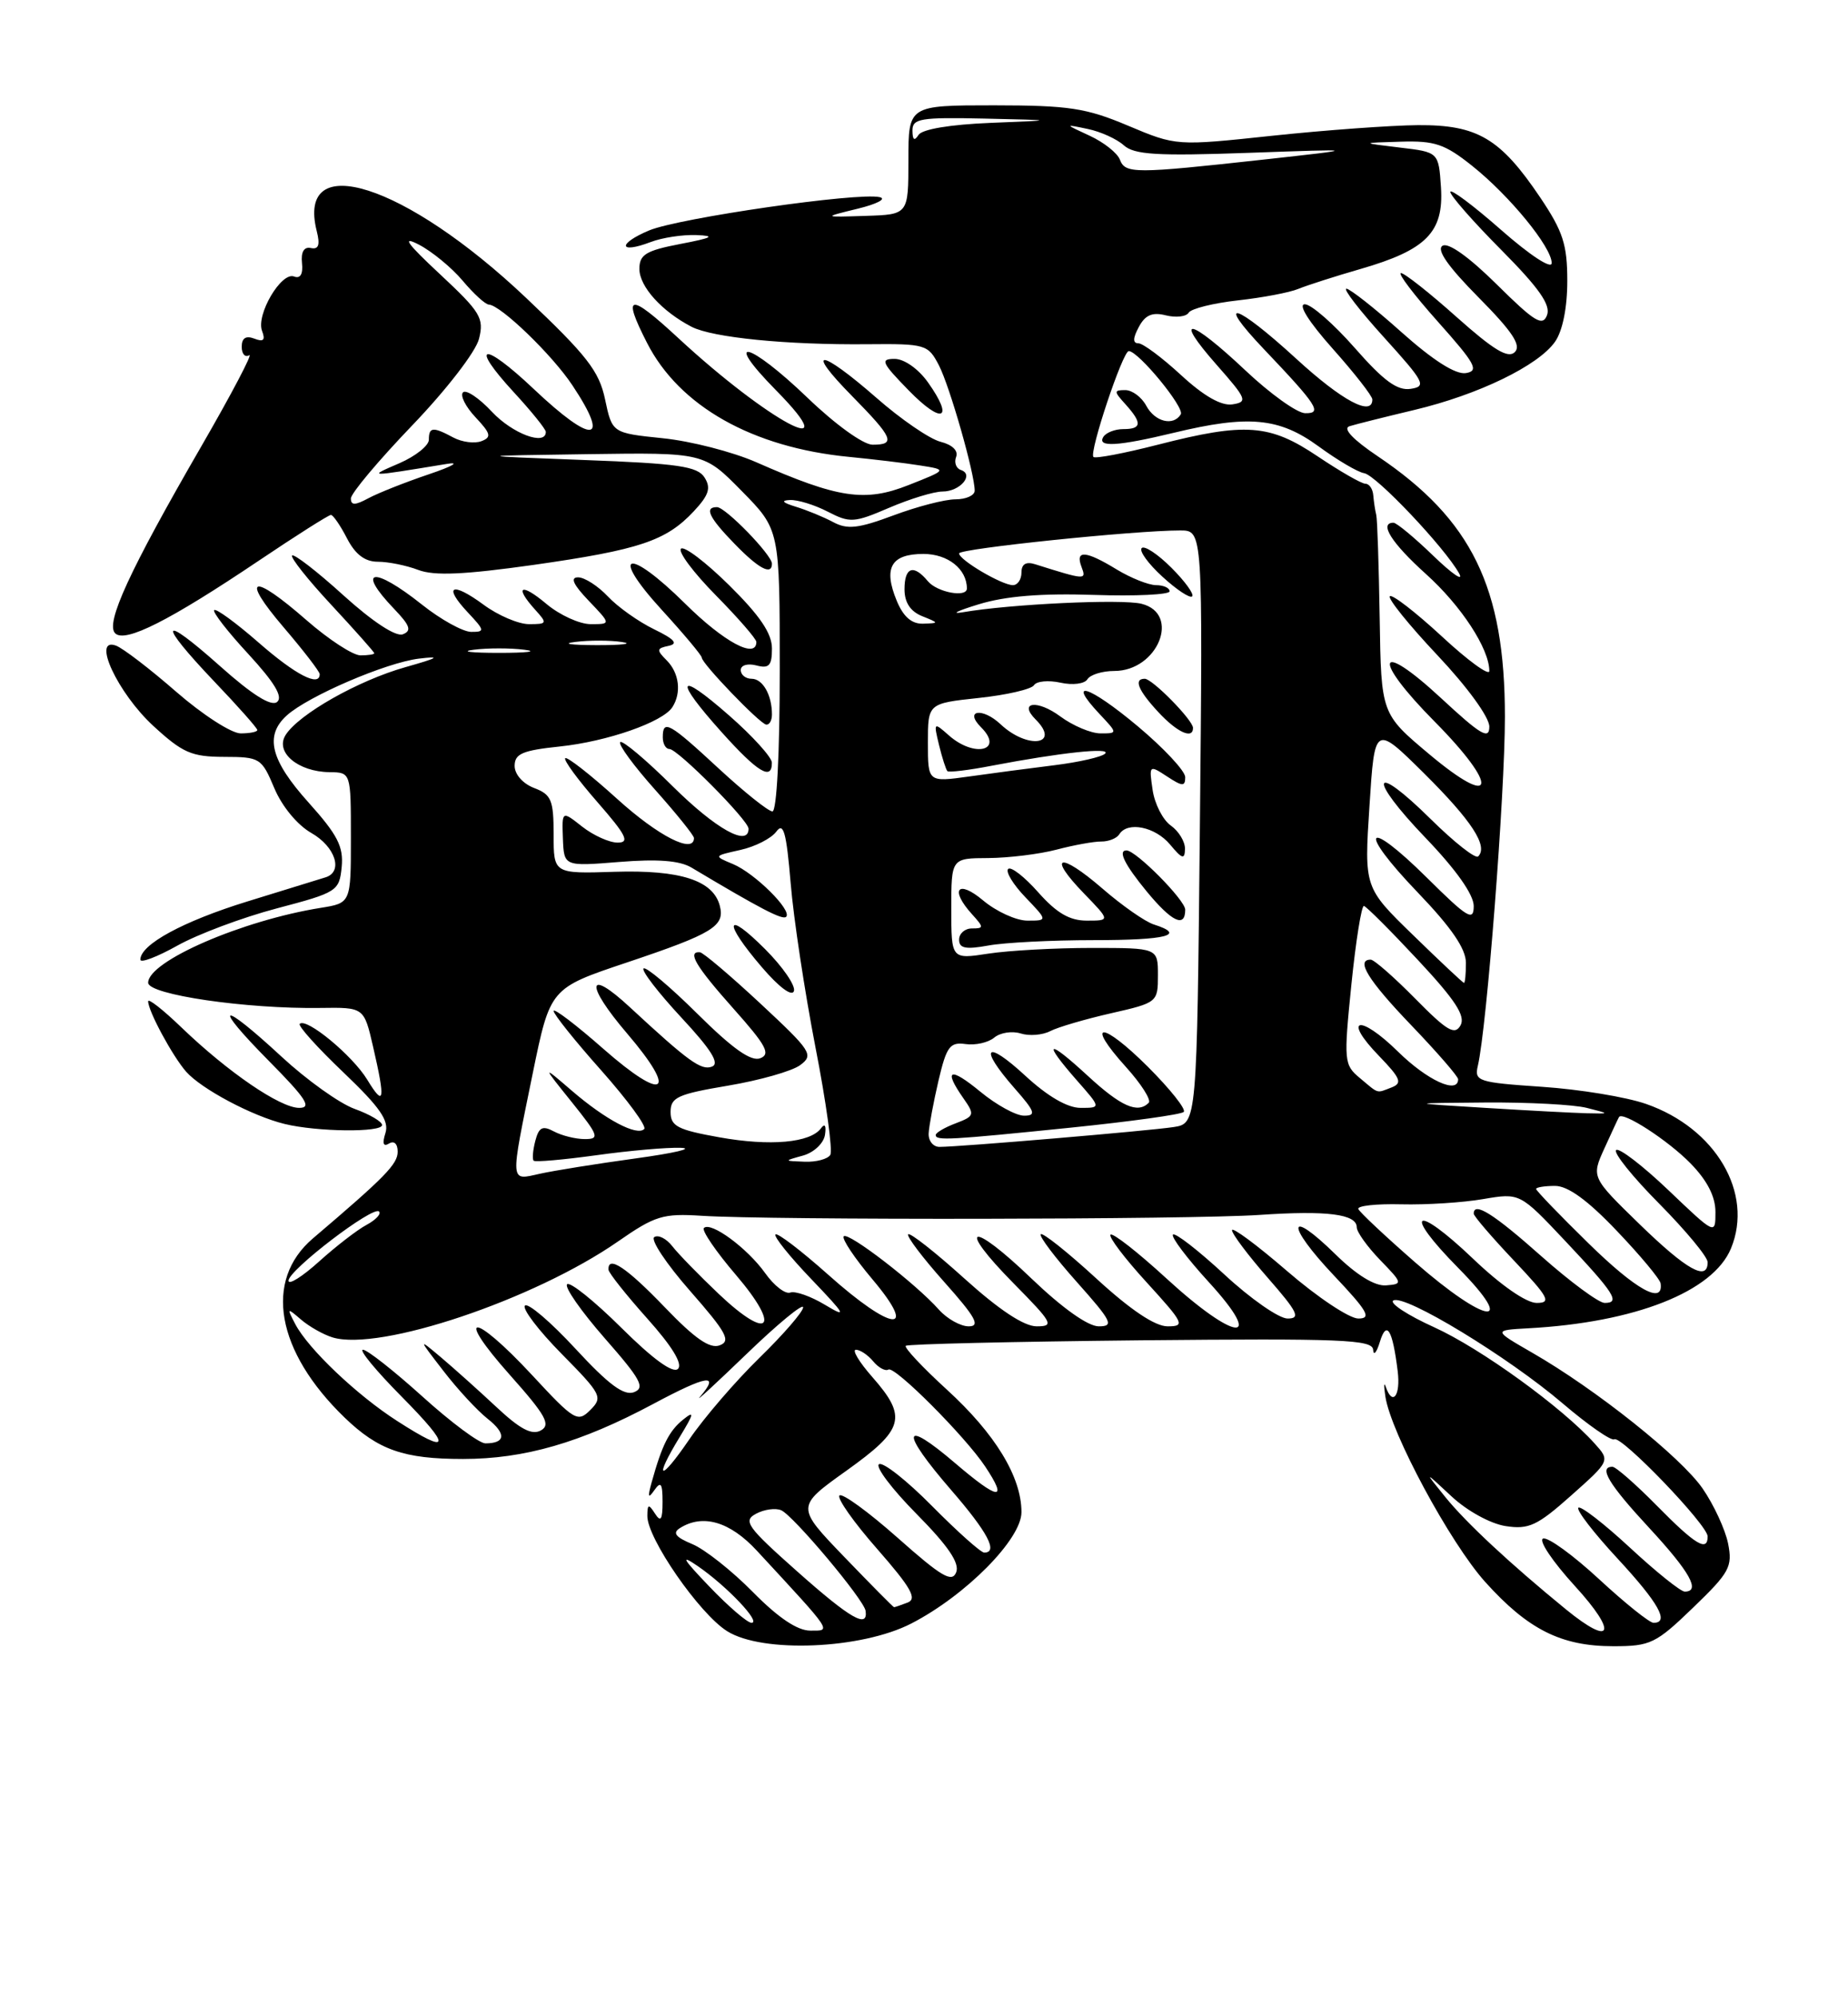 <?xml version="1.0" encoding="UTF-8" standalone="no"?>
<!DOCTYPE svg PUBLIC "-//W3C//DTD SVG 1.1//EN" "http://www.w3.org/Graphics/SVG/1.1/DTD/svg11.dtd" >
<svg xmlns="http://www.w3.org/2000/svg" xmlns:xlink="http://www.w3.org/1999/xlink" version="1.1" viewBox="0 0 237 256">
 <g >
 <path fill="currentColor"
d=" M 116.89 208.08 C 123.87 204.48 131.00 197.28 131.00 193.82 C 131.00 189.30 127.64 183.78 121.43 178.11 C 118.31 175.26 115.94 172.73 116.16 172.50 C 116.39 172.27 129.95 171.96 146.29 171.79 C 172.13 171.54 176.01 171.70 176.10 173.00 C 176.15 173.82 176.54 173.38 176.96 172.00 C 177.83 169.15 178.59 170.40 179.25 175.75 C 179.64 178.90 178.58 180.28 177.72 177.75 C 177.48 177.06 177.46 177.62 177.67 179.00 C 178.38 183.67 185.96 197.74 190.47 202.76 C 195.96 208.86 200.22 211.00 206.90 211.00 C 211.66 211.00 212.35 210.67 217.14 206.05 C 221.82 201.54 222.21 200.82 221.62 197.83 C 221.25 196.02 219.78 192.85 218.35 190.78 C 215.55 186.74 204.68 178.08 196.50 173.38 C 191.50 170.50 191.50 170.50 196.00 170.25 C 209.68 169.51 219.69 165.57 221.99 160.02 C 224.93 152.92 220.03 144.59 211.09 141.49 C 208.57 140.61 202.57 139.62 197.77 139.30 C 189.54 138.74 189.06 138.59 189.53 136.60 C 190.68 131.67 193.00 101.81 193.00 91.88 C 193.00 75.29 188.76 66.60 176.69 58.48 C 173.48 56.32 172.16 54.91 173.07 54.63 C 173.86 54.38 177.59 53.45 181.36 52.55 C 189.58 50.60 197.28 46.87 199.43 43.80 C 200.40 42.41 201.00 39.43 201.00 36.01 C 201.00 31.35 200.45 29.66 197.54 25.33 C 192.42 17.73 189.48 15.99 181.85 16.04 C 178.36 16.07 169.95 16.68 163.17 17.40 C 150.85 18.71 150.85 18.71 144.67 16.11 C 139.29 13.84 137.09 13.51 127.50 13.50 C 116.50 13.50 116.50 13.50 116.50 20.50 C 116.50 27.50 116.50 27.50 111.00 27.67 C 105.50 27.85 105.50 27.85 110.00 26.75 C 112.47 26.15 113.74 25.48 112.82 25.27 C 110.03 24.62 87.09 27.94 83.26 29.53 C 79.18 31.24 79.32 32.59 83.43 31.03 C 84.91 30.46 87.56 30.06 89.32 30.13 C 91.82 30.23 91.38 30.48 87.25 31.27 C 82.83 32.12 82.00 32.63 82.00 34.47 C 82.00 36.73 84.88 39.91 88.70 41.89 C 91.40 43.27 100.88 44.22 111.24 44.12 C 118.71 44.05 119.02 44.15 120.41 46.82 C 121.81 49.53 125.00 60.70 125.00 62.89 C 125.00 63.50 123.89 64.00 122.54 64.00 C 121.18 64.00 117.60 64.93 114.58 66.06 C 110.07 67.74 108.68 67.90 106.85 66.92 C 105.62 66.26 103.47 65.38 102.06 64.95 C 100.36 64.43 100.10 64.14 101.30 64.09 C 102.29 64.04 104.47 64.71 106.15 65.58 C 109.00 67.05 109.53 67.02 114.04 65.08 C 116.70 63.94 119.77 63.00 120.88 63.00 C 123.12 63.00 124.98 60.83 123.23 60.24 C 122.62 60.04 122.34 59.28 122.62 58.56 C 122.92 57.77 122.13 57.00 120.61 56.62 C 119.23 56.27 115.53 53.74 112.40 50.99 C 105.13 44.64 103.10 44.50 109.29 50.78 C 114.56 56.14 114.92 57.00 111.91 57.00 C 110.72 57.00 107.14 54.42 103.58 51.00 C 96.05 43.77 92.51 42.90 99.50 50.00 C 108.89 59.53 98.54 54.02 87.02 43.36 C 80.67 37.48 79.74 37.61 82.97 43.93 C 87.11 52.06 96.49 57.36 108.89 58.56 C 111.97 58.86 116.08 59.35 118.00 59.66 C 121.50 60.21 121.50 60.21 116.53 62.17 C 110.93 64.39 107.51 63.88 97.00 59.25 C 93.97 57.92 88.58 56.53 85.00 56.17 C 78.51 55.50 78.51 55.50 77.60 51.20 C 76.84 47.57 75.28 45.57 67.47 38.18 C 51.98 23.52 37.97 19.05 40.62 29.62 C 41.07 31.40 40.86 32.00 39.87 31.79 C 38.99 31.60 38.58 32.29 38.73 33.71 C 38.88 35.14 38.52 35.75 37.71 35.44 C 36.07 34.81 32.81 40.35 33.61 42.42 C 34.06 43.60 33.79 43.86 32.61 43.40 C 31.53 42.99 31.00 43.33 31.00 44.45 C 31.00 45.37 31.43 45.85 31.96 45.53 C 32.48 45.20 29.72 50.46 25.81 57.22 C 16.58 73.17 13.49 79.89 14.77 81.17 C 16.04 82.44 21.74 79.56 33.21 71.85 C 38.00 68.63 42.15 66.00 42.44 66.00 C 42.72 66.00 43.65 67.35 44.50 69.00 C 45.57 71.07 46.80 72.00 48.46 72.00 C 49.79 72.00 52.12 72.47 53.64 73.05 C 55.70 73.83 59.52 73.66 68.46 72.40 C 82.00 70.47 85.42 69.33 88.97 65.54 C 90.91 63.46 91.21 62.55 90.36 61.21 C 89.46 59.77 86.99 59.41 74.89 58.96 C 60.50 58.42 60.50 58.42 75.38 58.21 C 90.27 58.00 90.27 58.00 95.13 62.94 C 100.00 67.89 100.00 67.89 100.00 85.94 C 100.00 96.59 99.61 104.00 99.06 104.00 C 98.54 104.00 95.44 101.52 92.17 98.50 C 85.82 92.62 85.00 92.16 85.00 94.50 C 85.00 95.33 85.38 96.00 85.85 96.00 C 86.91 96.00 96.00 105.15 96.00 106.22 C 96.00 108.60 91.80 106.25 86.30 100.81 C 82.87 97.40 79.82 94.84 79.54 95.12 C 79.26 95.41 81.27 98.15 84.02 101.23 C 86.76 104.30 89.00 107.09 89.00 107.41 C 89.00 109.51 84.43 107.18 79.13 102.38 C 75.71 99.28 72.72 96.95 72.49 97.18 C 72.25 97.41 74.11 99.94 76.61 102.80 C 80.33 107.06 80.80 108.00 79.21 108.00 C 78.14 108.00 76.10 107.08 74.66 105.95 C 72.06 103.90 72.06 103.90 72.19 107.48 C 72.33 111.05 72.33 111.05 79.41 110.48 C 84.35 110.08 87.16 110.30 88.68 111.20 C 97.56 116.50 100.37 117.96 100.82 117.51 C 101.63 116.70 96.79 111.91 94.00 110.75 C 91.50 109.71 91.50 109.71 94.95 108.94 C 96.85 108.52 98.92 107.46 99.56 106.59 C 100.48 105.33 100.85 106.66 101.40 113.20 C 101.77 117.71 103.21 127.17 104.58 134.23 C 105.96 141.28 106.81 147.49 106.48 148.03 C 106.15 148.56 104.67 148.96 103.19 148.90 C 100.50 148.80 100.50 148.80 102.99 148.11 C 104.38 147.72 105.63 146.54 105.80 145.46 C 105.98 144.28 105.79 143.94 105.30 144.60 C 103.94 146.48 98.78 146.94 92.25 145.77 C 86.89 144.81 86.00 144.35 86.00 142.52 C 86.00 140.65 86.90 140.24 93.37 139.15 C 97.42 138.47 101.58 137.29 102.62 136.52 C 104.39 135.21 104.07 134.73 97.50 128.61 C 93.65 125.03 90.16 122.07 89.75 122.05 C 88.09 121.94 89.24 123.87 94.08 129.30 C 98.26 133.99 98.87 135.11 97.50 135.64 C 96.32 136.09 93.96 134.42 89.44 129.94 C 85.93 126.46 82.82 123.85 82.53 124.13 C 82.25 124.42 84.43 127.24 87.37 130.41 C 91.21 134.53 92.33 136.32 91.31 136.71 C 89.93 137.24 88.31 136.07 80.77 129.09 C 75.24 123.96 75.01 126.13 80.42 132.46 C 87.01 140.17 85.25 141.34 77.41 134.46 C 73.89 131.36 71.00 129.17 71.00 129.58 C 71.00 129.99 73.75 133.43 77.12 137.21 C 80.48 141.00 82.96 144.37 82.62 144.71 C 81.69 145.65 77.68 143.53 73.37 139.83 C 69.50 136.50 69.50 136.50 73.32 141.25 C 76.79 145.57 76.94 146.00 75.00 146.00 C 73.83 146.00 72.05 145.56 71.04 145.02 C 69.58 144.24 69.11 144.47 68.65 146.23 C 68.34 147.43 68.24 148.57 68.44 148.77 C 68.64 148.97 72.25 148.65 76.47 148.07 C 80.69 147.48 85.57 147.05 87.32 147.12 C 89.07 147.19 86.45 147.80 81.50 148.48 C 76.55 149.16 71.04 150.04 69.25 150.44 C 65.35 151.30 65.39 151.93 68.32 137.58 C 70.56 126.66 70.56 126.66 80.38 123.37 C 91.44 119.66 93.00 118.71 92.31 116.09 C 91.46 112.84 87.25 111.48 78.83 111.74 C 71.00 111.99 71.00 111.99 71.00 106.97 C 71.00 102.54 70.71 101.84 68.50 101.00 C 67.06 100.45 66.00 99.25 66.00 98.17 C 66.00 96.61 67.00 96.18 71.79 95.68 C 77.88 95.04 84.99 92.56 86.23 90.64 C 87.42 88.80 87.11 86.25 85.50 84.64 C 84.17 83.31 84.20 83.10 85.75 82.78 C 87.02 82.51 86.51 81.93 83.87 80.65 C 81.88 79.68 79.21 77.79 77.95 76.44 C 76.68 75.10 74.97 74.00 74.14 74.00 C 73.09 74.00 73.51 74.92 75.50 77.00 C 78.37 80.00 78.37 80.00 75.76 80.00 C 74.33 80.00 71.77 78.83 70.08 77.41 C 66.80 74.65 65.90 75.13 68.65 78.17 C 70.22 79.90 70.17 80.00 67.85 80.00 C 66.50 80.00 63.87 78.88 62.02 77.51 C 57.93 74.50 56.78 75.07 60.00 78.50 C 62.18 80.82 62.21 81.00 60.42 80.99 C 59.37 80.98 56.52 79.41 54.11 77.49 C 47.86 72.52 45.60 72.89 50.56 78.06 C 52.60 80.19 52.82 80.85 51.66 81.30 C 50.76 81.64 47.79 79.69 44.05 76.31 C 40.68 73.25 37.71 70.96 37.46 71.20 C 37.22 71.45 39.49 74.31 42.51 77.55 C 45.53 80.80 48.00 83.58 48.00 83.73 C 48.00 83.88 47.20 84.00 46.23 84.00 C 45.26 84.00 42.15 81.97 39.32 79.50 C 32.30 73.36 30.76 73.84 36.38 80.41 C 38.92 83.38 41.00 86.08 41.00 86.41 C 41.00 88.10 37.90 86.50 33.19 82.38 C 30.28 79.84 27.71 77.96 27.47 78.20 C 27.23 78.43 29.20 80.97 31.85 83.83 C 35.20 87.47 36.32 89.32 35.54 89.97 C 34.79 90.59 32.36 89.07 28.21 85.37 C 20.52 78.52 20.13 79.63 27.50 87.37 C 30.53 90.54 33.00 93.33 33.00 93.57 C 33.00 93.81 32.04 94.00 30.86 94.00 C 29.68 94.00 25.97 91.60 22.61 88.68 C 19.25 85.75 15.77 83.08 14.87 82.75 C 11.72 81.60 15.09 88.83 19.66 93.04 C 23.41 96.49 24.56 97.00 28.73 97.01 C 33.34 97.02 33.55 97.15 35.18 101.02 C 36.16 103.35 38.13 105.74 39.92 106.76 C 43.02 108.52 44.05 111.74 41.75 112.45 C 41.06 112.66 36.55 114.06 31.73 115.54 C 23.47 118.09 18.00 121.06 18.00 123.00 C 18.00 123.47 20.14 122.66 22.75 121.20 C 25.36 119.74 31.10 117.59 35.50 116.43 C 43.24 114.39 43.51 114.22 43.82 111.13 C 44.07 108.52 43.30 107.01 39.57 102.86 C 34.69 97.43 33.90 94.30 36.78 91.70 C 39.51 89.23 49.49 84.94 53.71 84.42 C 56.63 84.07 56.24 84.31 52.00 85.51 C 45.93 87.22 38.29 91.55 36.62 94.22 C 35.25 96.42 38.22 98.92 42.25 98.97 C 45.00 99.00 45.00 99.00 45.00 107.37 C 45.00 115.74 45.00 115.74 41.14 116.36 C 31.05 117.97 19.00 123.20 19.00 125.96 C 19.00 127.49 31.56 129.33 41.09 129.19 C 46.68 129.11 46.68 129.11 47.84 134.13 C 49.45 141.10 49.29 141.99 47.10 138.39 C 45.20 135.27 39.28 130.39 38.44 131.23 C 38.19 131.48 40.70 134.27 44.03 137.44 C 48.75 141.94 49.93 143.65 49.43 145.23 C 49.00 146.57 49.16 147.02 49.89 146.57 C 50.54 146.17 51.00 146.60 51.00 147.61 C 51.00 149.21 49.42 150.83 40.13 158.73 C 33.80 164.12 35.41 173.21 44.20 181.70 C 48.52 185.86 51.79 187.00 59.38 187.00 C 67.25 187.00 74.49 184.91 83.75 179.96 C 90.73 176.23 92.39 175.98 89.76 179.05 C 89.08 179.85 91.78 177.36 95.76 173.53 C 99.74 169.69 103.00 167.01 103.00 167.56 C 103.00 168.12 100.48 171.03 97.40 174.03 C 94.32 177.04 90.27 181.74 88.40 184.49 C 84.62 190.03 83.76 189.77 87.21 184.12 C 89.02 181.14 89.09 180.76 87.60 181.96 C 85.81 183.41 84.91 185.18 83.57 190.00 C 83.04 191.91 83.12 192.14 83.92 191.00 C 84.75 189.81 84.97 190.12 84.97 192.50 C 84.97 194.80 84.74 195.15 84.00 194.00 C 83.18 192.73 83.03 192.77 83.02 194.30 C 82.99 197.16 89.68 206.83 93.25 209.07 C 97.77 211.92 110.48 211.39 116.89 208.08 Z  M 49.00 144.20 C 49.00 143.76 47.42 142.83 45.48 142.13 C 43.54 141.43 39.32 138.41 36.10 135.43 C 28.20 128.12 27.10 128.52 34.50 136.00 C 39.27 140.82 40.03 142.00 38.37 142.00 C 35.93 142.00 29.23 137.42 23.25 131.67 C 20.91 129.42 19.00 127.92 19.00 128.34 C 19.00 129.59 22.12 135.36 23.87 137.36 C 25.83 139.58 32.35 143.05 36.50 144.06 C 40.66 145.08 49.00 145.17 49.00 144.20 Z  M 98.12 121.65 C 92.99 116.52 92.70 118.13 97.70 123.96 C 99.90 126.53 101.57 127.78 101.82 127.03 C 102.05 126.34 100.39 123.92 98.12 121.65 Z  M 98.99 97.75 C 98.98 97.06 96.51 94.33 93.49 91.69 C 86.81 85.83 86.35 86.95 92.59 93.89 C 97.18 99.00 99.01 100.10 98.99 97.75 Z  M 99.00 91.58 C 99.00 89.07 97.82 87.00 96.39 87.00 C 95.63 87.00 95.00 86.50 95.00 85.88 C 95.00 85.26 95.88 85.00 97.00 85.29 C 98.63 85.72 99.00 85.32 99.00 83.12 C 99.00 81.19 97.46 78.91 93.52 75.02 C 90.51 72.05 87.73 69.94 87.33 70.33 C 86.94 70.73 88.95 73.41 91.81 76.31 C 94.66 79.20 97.00 81.89 97.00 82.28 C 97.00 84.52 92.84 82.29 87.88 77.38 C 80.50 70.08 78.07 70.73 84.88 78.18 C 87.70 81.26 90.00 84.01 90.00 84.29 C 90.00 85.04 97.38 92.71 98.25 92.87 C 98.66 92.94 99.00 92.36 99.00 91.58 Z  M 99.00 72.25 C 98.99 71.12 93.04 65.00 91.95 65.00 C 90.29 65.00 90.91 66.32 94.20 69.70 C 97.29 72.89 99.00 73.80 99.00 72.25 Z  M 119.01 49.01 C 117.77 47.27 115.96 46.00 114.73 46.00 C 112.85 46.00 113.06 46.48 116.54 50.04 C 120.85 54.46 122.42 53.81 119.01 49.01 Z  M 96.56 204.06 C 93.88 201.34 90.38 198.57 88.78 197.91 C 86.65 197.03 86.22 196.48 87.18 195.87 C 90.12 194.00 93.61 195.02 97.06 198.75 C 106.96 209.45 106.65 209.00 103.90 209.00 C 102.26 209.00 99.79 207.34 96.56 204.06 Z  M 200.83 206.28 C 193.71 200.47 188.03 195.18 185.38 191.91 C 182.62 188.50 182.62 188.50 186.15 191.79 C 188.14 193.65 191.15 195.30 193.08 195.60 C 196.06 196.06 197.14 195.56 201.50 191.68 C 206.50 187.23 206.50 187.23 204.50 185.01 C 200.35 180.39 189.92 172.84 183.93 170.12 C 180.51 168.57 178.15 167.02 178.69 166.69 C 180.10 165.82 193.43 173.92 200.41 179.88 C 203.66 182.65 206.64 184.72 207.03 184.48 C 207.91 183.94 219.00 195.46 219.00 196.93 C 219.00 198.95 217.42 198.00 212.50 193.00 C 209.79 190.25 207.22 188.00 206.79 188.00 C 204.97 188.00 206.31 190.23 211.50 195.83 C 216.73 201.48 218.14 204.00 216.06 204.00 C 215.54 204.00 212.37 201.46 209.03 198.36 C 205.68 195.26 202.70 192.96 202.42 193.25 C 202.13 193.54 204.39 196.47 207.45 199.77 C 212.73 205.47 214.14 208.00 212.06 208.00 C 211.54 208.00 208.40 205.48 205.08 202.41 C 201.76 199.34 198.53 196.99 197.90 197.20 C 197.27 197.41 199.11 200.15 201.98 203.29 C 207.50 209.32 206.79 211.15 200.83 206.28 Z  M 90.96 203.34 C 87.53 199.76 87.19 199.16 89.50 200.74 C 93.23 203.31 97.68 208.00 96.38 208.00 C 95.85 208.00 93.41 205.90 90.96 203.34 Z  M 102.28 201.45 C 95.80 195.70 95.25 194.93 96.96 194.02 C 98.00 193.46 99.45 193.26 100.18 193.57 C 101.73 194.23 110.82 205.05 111.01 206.47 C 111.34 208.78 109.06 207.47 102.28 201.45 Z  M 108.28 199.56 C 102.08 193.12 102.08 193.12 108.54 188.51 C 115.96 183.21 116.40 181.66 111.90 176.53 C 110.19 174.59 109.23 173.00 109.77 173.00 C 110.31 173.00 111.31 173.67 111.99 174.49 C 112.67 175.31 113.55 175.78 113.94 175.54 C 114.74 175.04 123.78 184.10 126.35 187.97 C 129.33 192.45 128.08 192.31 122.50 187.54 C 115.64 181.68 115.40 183.38 122.00 191.00 C 126.68 196.40 128.05 199.00 126.22 199.00 C 125.79 199.00 122.79 196.32 119.55 193.05 C 116.31 189.77 113.24 187.35 112.73 187.67 C 112.22 187.98 114.38 190.85 117.54 194.04 C 121.59 198.14 123.09 200.33 122.63 201.52 C 122.10 202.89 120.75 202.10 115.14 197.12 C 111.37 193.78 108.00 191.33 107.66 191.68 C 107.31 192.02 109.49 195.12 112.51 198.55 C 116.82 203.47 117.65 204.92 116.41 205.40 C 115.55 205.73 114.76 206.00 114.66 206.00 C 114.56 206.00 111.69 203.10 108.28 199.56 Z  M 50.95 182.14 C 45.77 178.82 39.54 172.90 37.87 169.72 C 36.76 167.61 36.80 167.58 38.60 169.13 C 39.65 170.03 41.47 171.06 42.65 171.42 C 48.67 173.25 68.52 166.58 79.26 159.12 C 84.01 155.82 85.02 155.51 90.00 155.83 C 98.83 156.40 152.75 156.32 161.50 155.72 C 170.21 155.13 174.00 155.61 174.00 157.31 C 174.00 157.91 175.35 159.79 176.99 161.49 C 179.90 164.49 179.92 164.58 177.74 164.75 C 176.31 164.86 173.97 163.42 171.27 160.77 C 165.07 154.70 164.88 156.93 171.03 163.44 C 175.41 168.07 175.94 169.00 174.20 169.00 C 173.05 169.00 168.94 166.26 165.06 162.91 C 161.18 159.56 158.00 157.21 158.00 157.68 C 158.00 158.15 160.06 160.89 162.58 163.77 C 166.43 168.17 166.84 169.00 165.13 169.00 C 164.02 169.00 160.37 166.46 157.03 163.36 C 153.68 160.26 150.71 157.96 150.43 158.24 C 150.15 158.52 152.23 161.28 155.06 164.37 C 162.34 172.34 158.46 171.99 149.60 163.87 C 145.93 160.50 142.69 157.97 142.42 158.25 C 142.14 158.52 144.23 161.28 147.06 164.37 C 151.85 169.62 152.03 170.00 149.74 170.00 C 148.13 170.00 144.99 167.90 140.60 163.87 C 136.93 160.50 133.72 157.95 133.47 158.19 C 133.23 158.44 135.31 161.19 138.10 164.32 C 142.60 169.37 142.91 170.00 140.91 170.00 C 139.53 170.00 136.24 167.66 132.29 163.88 C 124.47 156.36 122.52 156.92 130.02 164.52 C 135.00 169.57 135.24 170.00 132.95 170.00 C 131.32 170.00 128.15 167.90 123.69 163.88 C 119.96 160.51 116.71 157.96 116.47 158.20 C 116.23 158.44 118.31 161.19 121.10 164.32 C 125.13 168.84 125.77 170.00 124.23 170.00 C 123.18 170.00 121.45 169.03 120.40 167.85 C 117.46 164.54 108.80 157.87 108.21 158.46 C 107.92 158.75 109.58 161.24 111.90 163.99 C 117.87 171.07 114.41 170.70 106.20 163.37 C 102.74 160.29 99.70 157.97 99.45 158.22 C 99.20 158.47 101.27 161.05 104.05 163.95 C 108.48 168.58 108.70 168.98 105.80 167.24 C 103.99 166.15 101.98 165.44 101.35 165.67 C 100.72 165.91 99.27 164.79 98.13 163.18 C 95.85 159.98 91.15 156.52 90.27 157.40 C 89.97 157.70 91.81 160.41 94.38 163.41 C 100.23 170.25 98.68 172.00 92.20 165.87 C 89.66 163.46 86.97 160.70 86.22 159.73 C 85.47 158.76 84.43 158.23 83.91 158.56 C 83.39 158.88 85.45 161.99 88.50 165.46 C 93.16 170.77 93.77 171.88 92.31 172.43 C 91.05 172.92 89.13 171.59 85.25 167.55 C 80.35 162.45 77.93 160.84 78.04 162.75 C 78.07 163.16 80.30 165.97 83.00 168.99 C 86.18 172.54 87.58 174.82 86.95 175.45 C 86.32 176.08 83.75 174.22 79.68 170.18 C 76.22 166.75 73.09 164.24 72.73 164.61 C 72.36 164.97 74.54 168.08 77.55 171.52 C 82.18 176.79 82.77 177.87 81.31 178.44 C 80.02 178.93 78.06 177.48 73.80 172.87 C 70.63 169.44 67.71 166.95 67.32 167.34 C 66.94 167.73 69.05 170.51 72.02 173.52 C 77.14 178.71 77.34 179.09 75.71 180.72 C 74.08 182.35 73.67 182.11 68.21 176.22 C 60.67 168.11 58.16 168.11 65.39 176.23 C 69.99 181.39 70.67 182.61 69.37 183.34 C 68.21 183.98 66.70 183.19 63.65 180.33 C 61.37 178.20 58.17 175.34 56.56 173.98 C 53.61 171.50 53.61 171.50 56.88 175.73 C 58.67 178.06 61.22 180.81 62.54 181.85 C 64.96 183.76 64.84 185.00 62.25 185.00 C 61.46 185.00 57.83 182.30 54.18 179.00 C 50.52 175.70 47.09 173.00 46.55 173.00 C 46.00 173.00 48.23 175.70 51.50 179.00 C 57.99 185.56 57.82 186.56 50.95 182.14 Z  M 181.50 161.81 C 177.65 158.45 174.37 155.37 174.20 154.96 C 174.04 154.55 176.51 154.28 179.70 154.36 C 182.89 154.44 187.62 154.14 190.21 153.69 C 194.92 152.89 194.92 152.89 200.71 159.03 C 207.07 165.78 207.84 167.00 205.79 167.00 C 205.04 167.00 201.38 164.30 197.66 161.00 C 191.56 155.58 189.00 153.97 189.00 155.56 C 189.00 155.87 191.32 158.57 194.15 161.56 C 198.63 166.30 199.00 167.00 197.07 167.00 C 195.74 167.00 192.48 164.74 188.92 161.34 C 181.40 154.17 179.78 155.19 187.02 162.52 C 194.72 170.32 190.65 169.79 181.50 161.81 Z  M 203.75 159.39 C 200.04 155.76 197.00 152.61 197.00 152.39 C 197.00 152.18 198.09 152.00 199.43 152.00 C 201.08 152.00 203.61 153.83 207.34 157.75 C 210.36 160.91 212.89 163.95 212.97 164.50 C 213.35 167.29 209.81 165.32 203.75 159.39 Z  M 37.00 164.15 C 37.00 162.80 47.85 154.51 48.61 155.28 C 48.92 155.59 48.19 156.36 47.00 157.00 C 45.80 157.64 43.06 159.76 40.91 161.70 C 38.76 163.64 37.00 164.74 37.00 164.15 Z  M 210.29 156.93 C 204.08 150.89 204.08 150.89 205.76 147.19 C 206.69 145.16 207.52 143.35 207.63 143.18 C 208.08 142.38 213.91 146.15 216.81 149.12 C 218.94 151.30 220.00 153.36 220.00 155.34 C 220.00 158.30 220.00 158.30 213.95 152.53 C 210.62 149.36 207.61 147.06 207.26 147.41 C 206.90 147.76 209.40 150.87 212.81 154.30 C 216.21 157.74 219.00 161.10 219.00 161.78 C 219.00 164.28 216.33 162.79 210.29 156.93 Z  M 119.10 145.25 C 119.15 144.29 119.72 141.25 120.36 138.50 C 121.39 134.13 121.82 133.54 123.83 133.82 C 125.09 134.00 126.75 133.63 127.51 132.99 C 128.28 132.35 129.80 132.12 130.89 132.46 C 131.98 132.81 133.69 132.68 134.69 132.16 C 135.68 131.65 139.20 130.62 142.50 129.87 C 148.43 128.52 148.50 128.46 148.50 125.00 C 148.50 121.50 148.50 121.50 140.00 121.50 C 135.32 121.50 129.36 121.83 126.75 122.23 C 122.00 122.96 122.00 122.96 122.00 116.48 C 122.00 110.00 122.00 110.00 126.75 109.98 C 129.36 109.96 133.30 109.48 135.50 108.90 C 137.70 108.32 140.28 107.85 141.23 107.86 C 142.18 107.87 143.22 107.45 143.54 106.94 C 144.59 105.24 148.15 105.96 150.06 108.25 C 151.61 110.11 151.94 110.21 151.97 108.81 C 151.99 107.88 151.17 106.53 150.15 105.81 C 149.13 105.09 148.08 103.04 147.82 101.25 C 147.35 98.05 147.38 98.02 149.67 99.52 C 151.65 100.82 152.00 100.83 152.00 99.61 C 152.00 98.82 149.24 95.87 145.87 93.05 C 139.66 87.86 136.70 86.92 141.00 91.50 C 143.35 94.00 143.35 94.00 141.13 94.00 C 139.92 94.00 137.59 93.02 135.97 91.82 C 133.04 89.65 130.56 89.96 132.82 92.22 C 136.09 95.49 131.78 96.08 128.32 92.83 C 125.99 90.64 123.61 91.01 125.82 93.22 C 128.81 96.21 124.98 97.17 121.68 94.25 C 119.75 92.54 119.72 92.57 120.43 95.50 C 120.83 97.15 121.32 98.65 121.50 98.84 C 121.69 99.02 124.24 98.72 127.17 98.15 C 135.97 96.47 142.55 95.76 141.73 96.59 C 141.31 97.02 138.38 97.69 135.23 98.08 C 132.08 98.47 127.14 99.12 124.25 99.53 C 119.00 100.26 119.00 100.26 119.00 95.21 C 119.00 90.16 119.00 90.16 125.51 89.46 C 129.10 89.08 132.29 88.34 132.61 87.82 C 132.93 87.31 134.45 87.16 136.00 87.50 C 137.58 87.85 139.10 87.65 139.46 87.06 C 139.82 86.48 141.37 86.00 142.90 86.00 C 148.49 86.00 151.47 78.66 146.40 77.39 C 143.87 76.75 129.51 77.43 123.50 78.47 C 121.85 78.75 122.75 78.30 125.50 77.46 C 128.94 76.40 133.54 76.03 140.25 76.25 C 145.61 76.43 150.00 76.22 150.00 75.79 C 150.00 75.35 149.21 75.00 148.25 75.00 C 147.29 74.99 145.03 74.09 143.23 73.00 C 139.24 70.56 137.86 70.46 138.70 72.66 C 139.35 74.37 139.23 74.36 132.75 72.32 C 131.58 71.95 131.00 72.30 131.00 73.38 C 131.00 74.27 130.51 75.00 129.90 75.00 C 128.49 75.00 123.00 71.77 123.00 70.93 C 123.00 70.32 145.58 67.98 151.38 67.99 C 154.26 68.00 154.26 68.00 153.88 106.00 C 153.50 144.00 153.50 144.00 150.50 144.46 C 147.37 144.94 123.06 147.00 120.48 147.00 C 119.67 147.00 119.04 146.21 119.10 145.25 Z  M 137.36 144.53 C 144.98 143.75 151.49 142.85 151.81 142.52 C 152.14 142.19 150.08 139.60 147.24 136.76 C 141.31 130.84 139.05 130.84 144.40 136.76 C 146.36 138.93 147.67 140.99 147.32 141.35 C 145.90 142.77 143.76 141.82 139.48 137.87 C 134.29 133.09 133.63 133.37 138.10 138.47 C 141.21 142.00 141.21 142.00 138.58 142.00 C 136.89 142.00 134.35 140.52 131.48 137.87 C 126.36 133.15 125.47 134.19 130.10 139.47 C 132.76 142.49 132.93 143.00 131.33 143.00 C 130.30 143.00 127.78 141.62 125.73 139.93 C 121.81 136.70 120.94 137.04 123.56 140.78 C 125.03 142.88 124.98 143.06 122.56 143.98 C 121.15 144.51 120.00 145.19 120.00 145.48 C 120.00 146.22 121.74 146.12 137.36 144.53 Z  M 140.25 120.50 C 149.66 120.50 152.21 119.84 147.97 118.49 C 146.86 118.14 143.88 116.06 141.36 113.87 C 135.87 109.13 134.23 109.58 139.01 114.51 C 142.39 118.00 142.39 118.00 139.38 118.00 C 137.17 118.00 135.51 117.03 133.15 114.37 C 131.38 112.37 129.64 111.02 129.29 111.38 C 128.94 111.73 129.93 113.37 131.51 115.01 C 134.37 118.00 134.37 118.00 131.76 118.00 C 130.33 118.00 127.77 116.83 126.08 115.41 C 122.83 112.68 121.77 113.99 124.65 117.17 C 126.19 118.87 126.19 119.00 124.65 119.00 C 123.74 119.00 123.00 119.65 123.00 120.44 C 123.00 121.55 123.84 121.72 126.75 121.19 C 128.81 120.81 134.89 120.50 140.25 120.50 Z  M 152.00 116.60 C 152.00 115.37 145.68 109.00 144.47 109.00 C 143.33 109.00 144.23 110.82 147.07 114.27 C 150.28 118.16 152.00 118.98 152.00 116.60 Z  M 153.00 93.30 C 153.00 92.31 147.79 87.00 146.81 87.00 C 145.36 87.00 145.95 88.47 148.54 91.26 C 150.96 93.87 153.00 94.80 153.00 93.30 Z  M 150.23 72.77 C 148.49 71.03 146.77 69.89 146.42 70.25 C 146.06 70.61 147.26 72.26 149.08 73.92 C 150.90 75.59 152.61 76.72 152.89 76.44 C 153.17 76.16 151.97 74.51 150.23 72.77 Z  M 190.50 142.00 C 180.50 141.39 180.50 141.39 190.50 141.31 C 196.00 141.27 201.85 141.58 203.50 142.00 C 206.50 142.76 206.50 142.76 203.50 142.69 C 201.85 142.65 196.00 142.34 190.50 142.00 Z  M 174.39 138.17 C 172.36 136.48 172.32 136.01 173.31 126.20 C 173.88 120.59 174.61 116.05 174.92 116.12 C 175.24 116.19 178.35 119.30 181.84 123.04 C 186.65 128.19 187.97 130.22 187.31 131.42 C 186.57 132.73 185.58 132.14 181.50 128.00 C 178.79 125.25 176.22 123.00 175.79 123.00 C 173.82 123.00 175.46 125.65 181.00 131.42 C 184.30 134.86 187.00 137.97 187.00 138.33 C 187.00 140.29 183.05 138.48 179.31 134.81 C 174.32 129.91 172.09 130.44 176.89 135.38 C 179.62 138.21 179.87 138.83 178.49 139.37 C 176.47 140.14 176.90 140.27 174.39 138.17 Z  M 181.23 119.86 C 174.95 113.76 174.95 113.76 175.63 103.31 C 176.30 92.86 176.30 92.86 182.66 99.15 C 188.76 105.21 190.88 108.46 189.57 109.77 C 189.23 110.11 186.50 107.96 183.50 105.00 C 175.89 97.48 175.31 99.57 182.84 107.41 C 186.75 111.48 189.00 114.67 189.00 116.13 C 189.00 118.14 188.22 117.67 183.03 112.53 C 175.04 104.62 174.01 106.26 181.84 114.41 C 186.15 118.90 188.00 121.61 188.00 123.41 C 188.00 124.84 187.89 125.99 187.75 125.98 C 187.61 125.97 184.68 123.22 181.23 119.86 Z  M 183.31 96.68 C 177.13 91.50 177.13 91.50 176.94 79.25 C 176.83 72.51 176.64 66.55 176.50 66.00 C 176.36 65.45 176.19 64.33 176.12 63.50 C 176.06 62.67 175.60 62.00 175.10 62.00 C 174.61 62.00 171.86 60.42 169.00 58.50 C 162.83 54.35 159.74 54.12 148.49 57.00 C 144.19 58.10 140.47 58.81 140.23 58.57 C 139.65 57.99 143.99 45.00 144.76 45.00 C 145.99 45.00 151.96 52.26 151.43 53.11 C 150.47 54.66 148.11 54.07 147.00 52.00 C 146.41 50.90 145.20 50.00 144.31 50.00 C 142.83 50.00 142.83 50.16 144.35 51.83 C 146.50 54.22 146.43 55.00 144.06 55.00 C 142.99 55.00 141.84 55.45 141.50 56.00 C 140.66 57.36 143.36 57.20 150.50 55.48 C 160.12 53.16 164.04 53.52 169.10 57.21 C 171.52 58.98 174.15 60.53 174.95 60.65 C 176.49 60.90 185.26 70.15 187.13 73.50 C 187.74 74.60 186.26 73.59 183.83 71.25 C 181.41 68.91 179.10 67.00 178.71 67.00 C 176.81 67.00 178.47 69.61 182.88 73.58 C 187.40 77.65 191.00 83.15 191.00 86.01 C 191.00 86.67 188.25 84.67 184.89 81.55 C 181.52 78.44 178.53 76.13 178.24 76.42 C 177.95 76.71 180.70 80.12 184.36 84.00 C 188.18 88.05 191.00 91.92 191.00 93.13 C 191.00 94.85 189.92 94.22 184.80 89.47 C 176.55 81.83 175.88 84.30 183.98 92.48 C 192.30 100.88 191.84 103.83 183.31 96.68 Z  M 60.75 83.28 C 62.54 83.05 65.46 83.05 67.25 83.28 C 69.04 83.50 67.58 83.68 64.00 83.68 C 60.42 83.68 58.96 83.50 60.75 83.28 Z  M 73.77 82.28 C 75.57 82.05 78.27 82.06 79.77 82.29 C 81.27 82.51 79.80 82.70 76.50 82.69 C 73.20 82.68 71.97 82.50 73.77 82.28 Z  M 115.01 77.02 C 113.25 72.78 114.27 71.00 118.43 71.00 C 121.57 71.00 124.00 72.94 124.00 75.43 C 124.00 76.64 120.18 75.92 119.00 74.50 C 117.16 72.28 116.00 72.67 116.00 75.53 C 116.00 77.22 116.75 78.36 118.25 78.97 C 120.46 79.86 120.46 79.87 118.37 79.94 C 116.92 79.98 115.85 79.05 115.01 77.02 Z  M 45.00 63.89 C 45.00 63.24 48.53 59.04 52.85 54.54 C 57.24 49.97 61.02 45.08 61.43 43.43 C 62.10 40.77 61.64 40.01 56.42 35.14 C 52.17 31.18 51.46 30.19 53.71 31.35 C 55.39 32.22 57.91 34.29 59.32 35.96 C 60.72 37.63 62.24 39.02 62.69 39.04 C 64.21 39.11 70.82 45.48 73.41 49.39 C 78.35 56.81 76.02 57.02 68.43 49.84 C 61.91 43.68 60.11 44.00 65.91 50.29 C 68.16 52.73 70.00 55.01 70.00 55.36 C 70.00 57.19 65.72 55.59 63.10 52.79 C 61.45 51.02 59.77 49.90 59.38 50.29 C 58.98 50.68 59.70 52.12 60.98 53.48 C 62.95 55.58 63.07 56.04 61.73 56.55 C 60.86 56.88 59.25 56.67 58.14 56.08 C 55.52 54.67 55.00 54.72 55.00 56.36 C 55.00 57.11 53.31 58.46 51.25 59.36 C 47.11 61.15 47.00 61.15 57.25 59.47 C 59.08 59.16 58.10 59.74 55.00 60.79 C 51.98 61.81 48.49 63.19 47.25 63.86 C 45.54 64.78 45.00 64.79 45.00 63.89 Z  M 159.70 47.46 C 152.57 40.74 150.34 40.31 156.02 46.75 C 159.90 51.15 160.05 51.52 158.05 51.83 C 156.62 52.04 154.39 50.77 151.47 48.08 C 149.03 45.83 146.57 44.00 145.99 44.00 C 145.26 44.00 145.28 43.34 146.05 41.91 C 146.87 40.37 147.78 39.98 149.52 40.42 C 150.82 40.74 152.14 40.59 152.45 40.07 C 152.77 39.56 155.61 38.85 158.77 38.50 C 161.92 38.15 165.40 37.49 166.50 37.03 C 167.60 36.58 171.20 35.42 174.50 34.47 C 182.92 32.04 185.17 29.76 184.80 24.03 C 184.50 19.50 184.50 19.50 179.50 18.91 C 174.50 18.31 174.50 18.31 179.61 18.16 C 184.00 18.02 185.29 18.46 188.79 21.25 C 193.61 25.09 199.00 31.68 199.00 33.72 C 199.00 34.55 196.21 32.72 192.50 29.46 C 188.93 26.32 186.00 24.14 186.00 24.60 C 186.00 25.07 188.94 28.42 192.54 32.04 C 197.39 36.93 198.90 39.09 198.40 40.40 C 197.83 41.88 196.81 41.26 191.96 36.46 C 188.40 32.94 185.74 31.04 185.00 31.50 C 184.19 32.00 185.70 34.16 189.61 38.11 C 193.98 42.52 195.13 44.27 194.27 45.13 C 193.41 45.99 191.56 44.87 186.81 40.64 C 183.34 37.54 180.13 35.01 179.67 35.00 C 179.21 35.00 181.35 37.81 184.42 41.25 C 189.23 46.64 189.72 47.54 187.99 47.82 C 186.68 48.03 183.80 46.20 179.74 42.58 C 176.31 39.51 173.12 37.01 172.67 37.00 C 172.21 37.00 174.38 39.81 177.50 43.25 C 182.70 48.99 182.98 49.53 180.91 49.84 C 179.20 50.10 177.45 48.82 173.74 44.59 C 171.04 41.52 168.16 39.00 167.34 39.00 C 166.43 39.00 167.83 41.23 170.92 44.70 C 173.71 47.83 176.00 50.76 176.00 51.20 C 176.00 53.44 172.12 51.37 166.26 46.00 C 158.46 38.85 155.69 38.02 162.09 44.75 C 168.97 51.98 169.63 53.01 167.37 52.96 C 166.34 52.94 162.89 50.47 159.70 47.46 Z  M 143.62 20.46 C 143.30 19.61 141.56 18.24 139.77 17.41 C 136.50 15.90 136.50 15.90 139.50 16.53 C 141.15 16.87 143.24 17.82 144.13 18.63 C 145.47 19.83 148.37 20.01 160.13 19.59 C 174.50 19.08 174.50 19.08 162.00 20.46 C 145.46 22.28 144.32 22.28 143.62 20.46 Z  M 117.02 16.75 C 117.00 15.19 118.02 15.02 126.25 15.20 C 135.50 15.41 135.50 15.41 127.03 15.75 C 121.86 15.96 118.27 16.56 117.80 17.29 C 117.27 18.12 117.03 17.95 117.02 16.75 Z "/>
</g>
</svg>